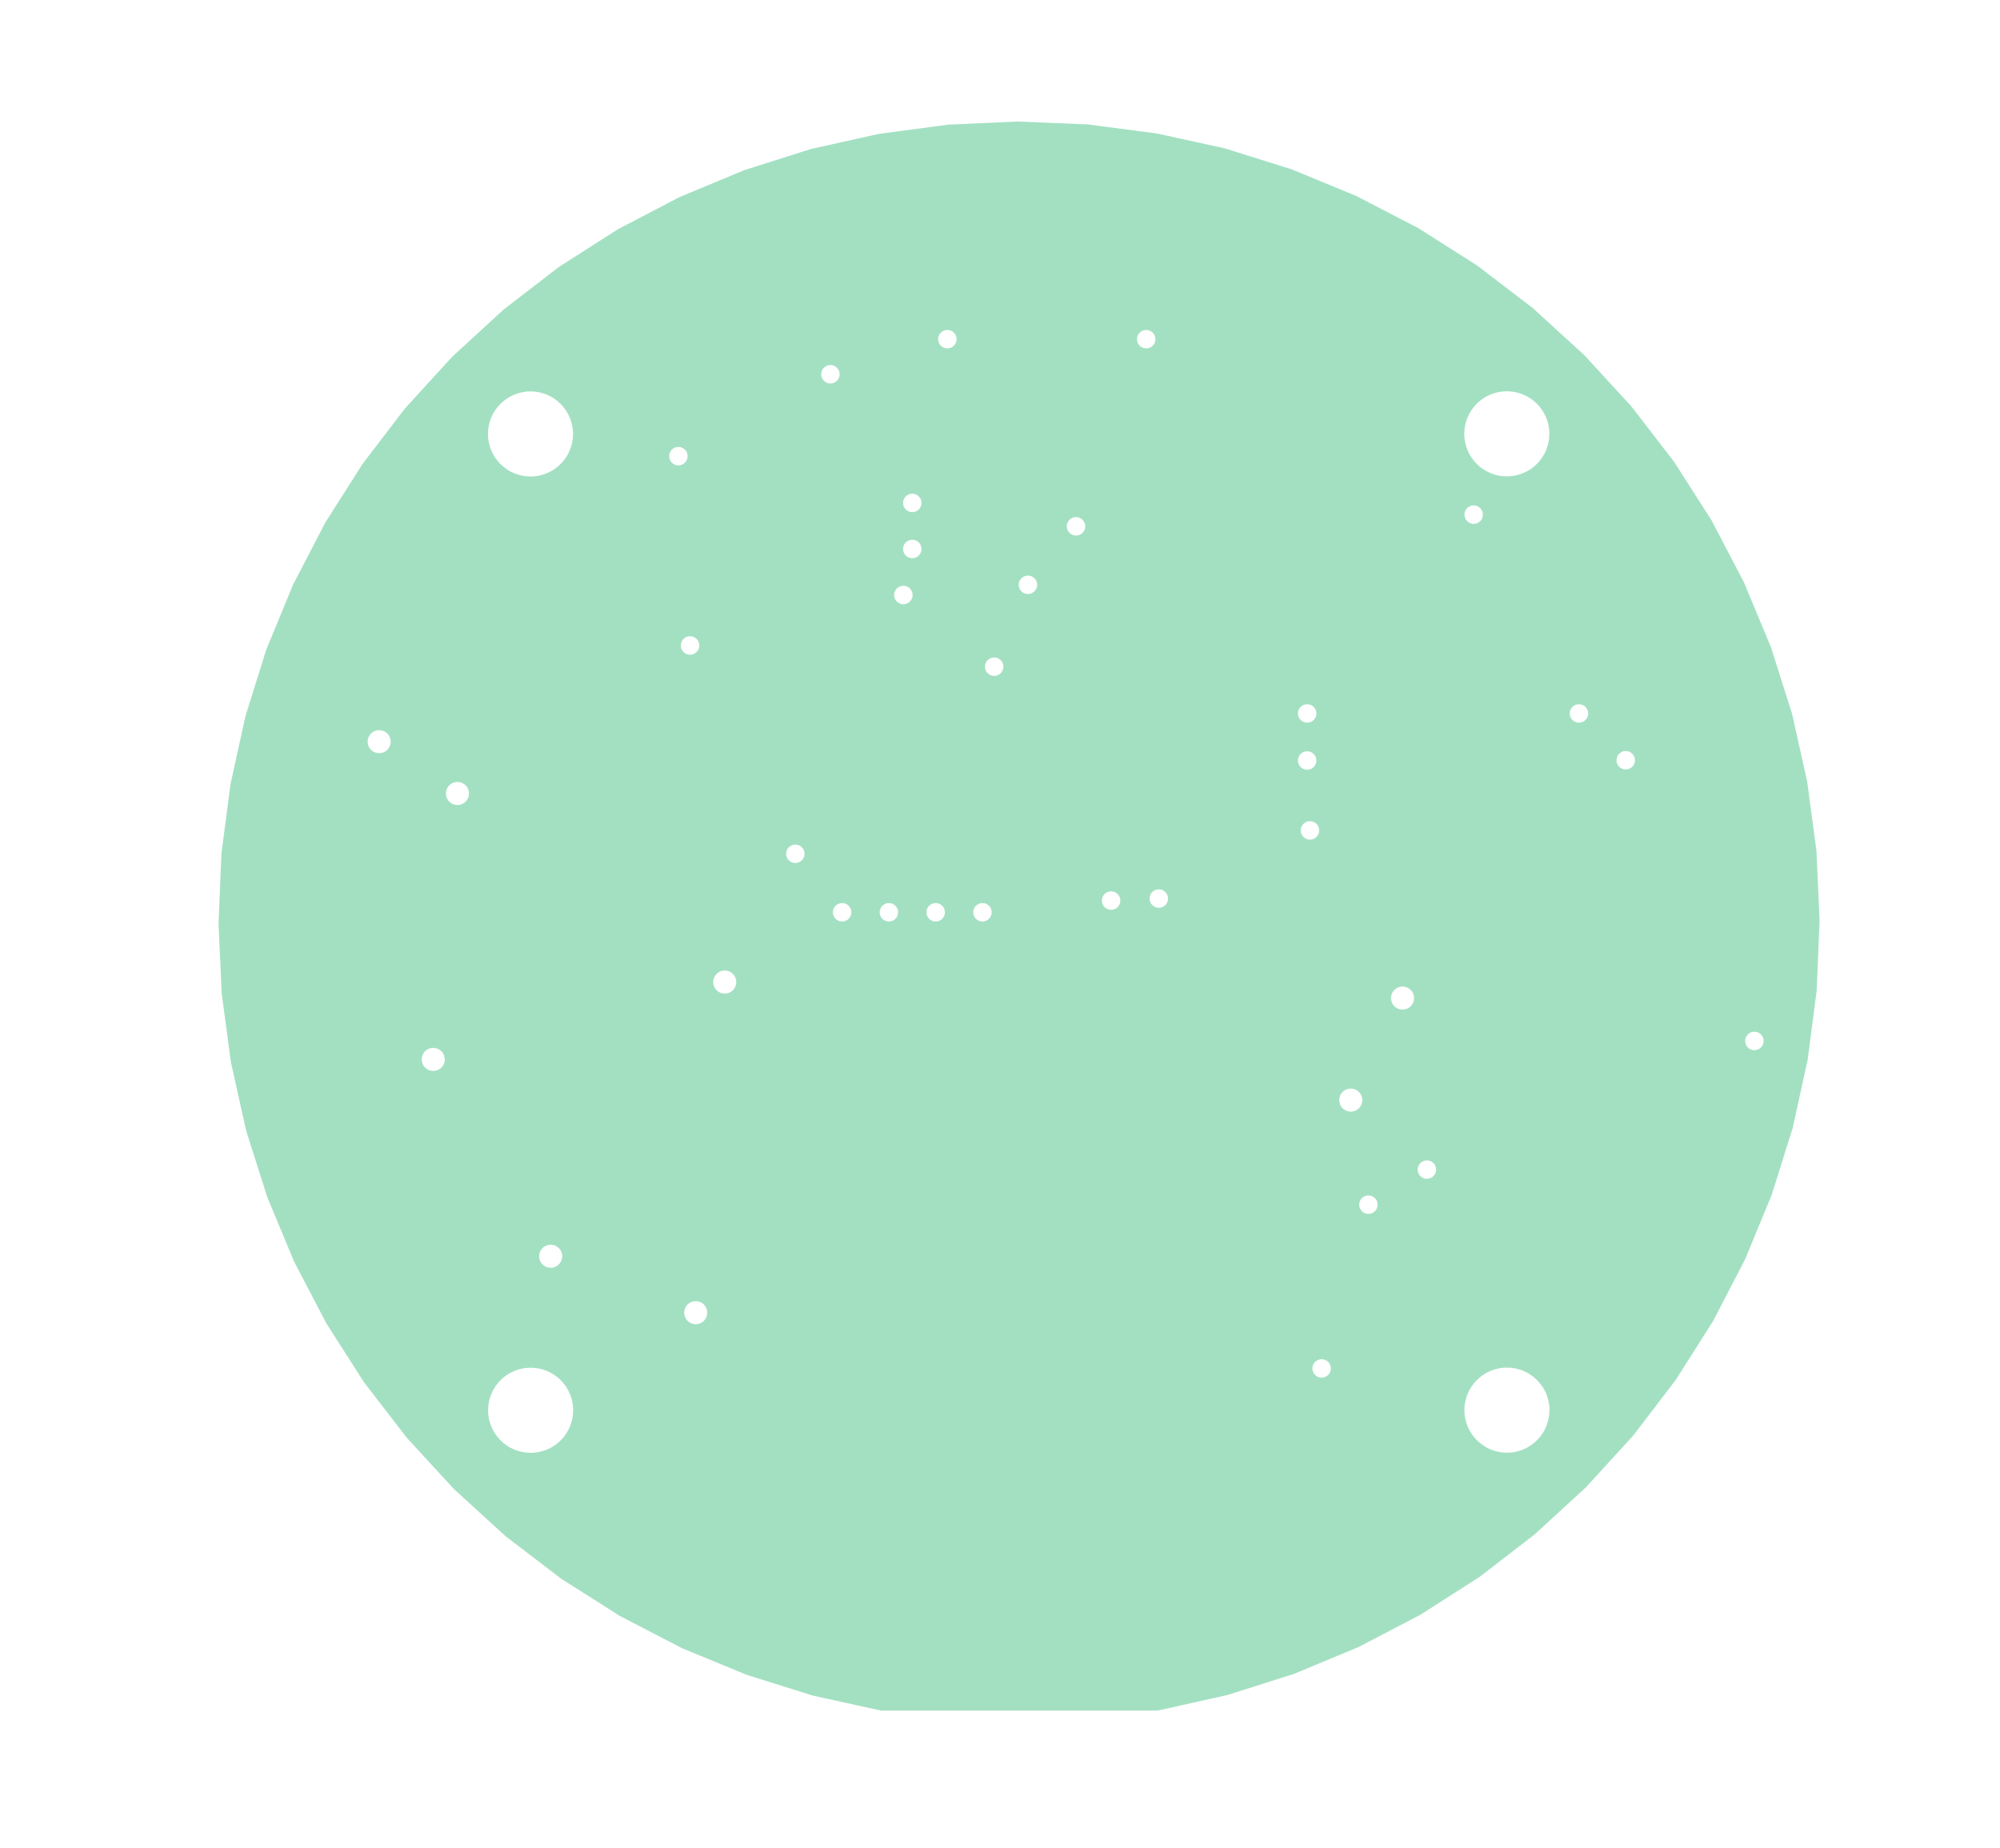 <svg xmlns="http://www.w3.org/2000/svg" viewBox="0 0 43.434 40.132" width="43.434mm" height="40.132mm">
                    <g stroke-linecap="round">
                        <path fill-rule="evenodd" fill="#66cc99" stroke="#555555" stroke-width="0.0" opacity="0.6" d="M 23.617,2.702 L 22.102,2.639 L 20.587,2.707 L 19.083,2.908 L 17.603,3.238 L 16.158,3.697 L 14.757,4.28 L 13.413,4.982 L 12.135,5.799 L 10.934,6.725 L 9.817,7.751 L 8.794,8.871 L 7.873,10.076 L 7.06,11.356 L 6.362,12.703 L 5.784,14.105 L 5.33,15.552 L 5.005,17.034 L 4.809,18.538 L 4.746,20.053 L 4.814,21.568 L 5.015,23.072 L 5.345,24.552 L 5.804,25.997 L 6.387,27.398 L 7.089,28.742 L 7.906,30.02 L 8.832,31.221 L 9.858,32.338 L 10.978,33.361 L 12.183,34.282 L 13.463,35.095 L 14.81,35.793 L 16.212,36.371 L 17.659,36.825 L 19.134,37.149 L 25.123,37.149 L 25.128,37.149 L 25.176,37.141 L 26.659,36.81 L 28.104,36.351 L 29.505,35.768 L 30.849,35.066 L 32.127,34.249 L 33.328,33.323 L 34.445,32.297 L 35.468,31.177 L 36.389,29.972 L 37.202,28.692 L 37.9,27.345 L 38.478,25.943 L 38.932,24.496 L 39.257,23.014 L 39.453,21.51 L 39.516,19.995 L 39.448,18.48 L 39.247,16.976 L 38.917,15.496 L 38.458,14.051 L 37.875,12.65 L 37.173,11.306 L 36.356,10.028 L 35.43,8.827 L 34.404,7.71 L 33.284,6.687 L 32.079,5.766 L 30.799,4.953 L 29.452,4.255 L 28.05,3.677 L 26.603,3.223 L 25.121,2.898 L 23.617,2.702 z M 11.085,8.609 L 11.167,8.57 L 11.253,8.54 L 11.341,8.518 L 11.43,8.504 L 11.521,8.5 L 11.611,8.504 L 11.701,8.518 L 11.789,8.54 L 11.874,8.57 L 11.956,8.609 L 12.034,8.656 L 12.107,8.71 L 12.174,8.771 L 12.235,8.838 L 12.289,8.911 L 12.336,8.988 L 12.374,9.07 L 12.405,9.156 L 12.427,9.244 L 12.44,9.333 L 12.445,9.424 L 12.44,9.515 L 12.427,9.604 L 12.405,9.692 L 12.374,9.778 L 12.336,9.86 L 12.289,9.937 L 12.235,10.01 L 12.174,10.077 L 12.107,10.138 L 12.034,10.192 L 11.956,10.239 L 11.874,10.278 L 11.789,10.308 L 11.701,10.33 L 11.611,10.344 L 11.521,10.348 L 11.43,10.344 L 11.341,10.33 L 11.253,10.308 L 11.167,10.278 L 11.085,10.239 L 11.007,10.192 L 10.935,10.138 L 10.867,10.077 L 10.807,10.01 L 10.752,9.937 L 10.706,9.86 L 10.667,9.778 L 10.637,9.692 L 10.615,9.604 L 10.601,9.515 L 10.597,9.424 L 10.601,9.333 L 10.615,9.244 L 10.637,9.156 L 10.667,9.07 L 10.706,8.988 L 10.752,8.911 L 10.807,8.838 L 10.867,8.771 L 10.935,8.71 L 11.007,8.656 L 11.085,8.609 z M 32.137,8.707 L 32.21,8.653 L 32.288,8.606 L 32.37,8.568 L 32.455,8.537 L 32.543,8.515 L 32.633,8.502 L 32.723,8.497 L 32.814,8.502 L 32.904,8.515 L 32.992,8.537 L 33.077,8.568 L 33.159,8.606 L 33.237,8.653 L 33.31,8.707 L 33.377,8.768 L 33.438,8.835 L 33.492,8.908 L 33.538,8.986 L 33.577,9.068 L 33.608,9.153 L 33.63,9.241 L 33.643,9.331 L 33.647,9.421 L 33.643,9.512 L 33.63,9.602 L 33.608,9.69 L 33.577,9.775 L 33.538,9.857 L 33.492,9.935 L 33.438,10.008 L 33.377,10.075 L 33.31,10.136 L 33.237,10.19 L 33.159,10.236 L 33.077,10.275 L 32.992,10.306 L 32.904,10.328 L 32.814,10.341 L 32.723,10.345 L 32.633,10.341 L 32.543,10.328 L 32.455,10.306 L 32.37,10.275 L 32.288,10.236 L 32.21,10.19 L 32.137,10.136 L 32.07,10.075 L 32.009,10.008 L 31.955,9.935 L 31.908,9.857 L 31.87,9.775 L 31.839,9.69 L 31.817,9.602 L 31.804,9.512 L 31.799,9.421 L 31.804,9.331 L 31.817,9.241 L 31.839,9.153 L 31.87,9.068 L 31.908,8.986 L 31.955,8.908 L 32.009,8.835 L 32.07,8.768 L 32.137,8.707 z M 10.937,29.912 L 11.01,29.858 L 11.088,29.812 L 11.17,29.773 L 11.255,29.742 L 11.343,29.72 L 11.433,29.707 L 11.523,29.703 L 11.614,29.707 L 11.704,29.72 L 11.792,29.742 L 11.877,29.773 L 11.959,29.812 L 12.037,29.858 L 12.11,29.912 L 12.177,29.973 L 12.238,30.04 L 12.292,30.113 L 12.338,30.191 L 12.377,30.273 L 12.408,30.358 L 12.43,30.446 L 12.443,30.536 L 12.447,30.627 L 12.443,30.717 L 12.43,30.807 L 12.408,30.895 L 12.377,30.98 L 12.338,31.062 L 12.292,31.14 L 12.238,31.213 L 12.177,31.28 L 12.11,31.341 L 12.037,31.395 L 11.959,31.442 L 11.877,31.48 L 11.792,31.511 L 11.704,31.533 L 11.614,31.546 L 11.523,31.551 L 11.433,31.546 L 11.343,31.533 L 11.255,31.511 L 11.17,31.48 L 11.088,31.442 L 11.01,31.395 L 10.937,31.341 L 10.87,31.28 L 10.809,31.213 L 10.755,31.14 L 10.708,31.062 L 10.67,30.98 L 10.639,30.895 L 10.617,30.807 L 10.604,30.717 L 10.599,30.627 L 10.604,30.536 L 10.617,30.446 L 10.639,30.358 L 10.67,30.273 L 10.708,30.191 L 10.755,30.113 L 10.809,30.04 L 10.87,29.973 L 10.937,29.912 z M 32.012,30.038 L 32.073,29.971 L 32.14,29.91 L 32.213,29.856 L 32.29,29.809 L 32.372,29.77 L 32.458,29.74 L 32.546,29.718 L 32.635,29.704 L 32.726,29.7 L 32.817,29.704 L 32.906,29.718 L 32.994,29.74 L 33.08,29.77 L 33.162,29.809 L 33.239,29.856 L 33.312,29.91 L 33.379,29.971 L 33.44,30.038 L 33.494,30.111 L 33.541,30.188 L 33.58,30.27 L 33.61,30.356 L 33.632,30.444 L 33.646,30.533 L 33.65,30.624 L 33.646,30.715 L 33.632,30.804 L 33.61,30.892 L 33.58,30.978 L 33.541,31.06 L 33.494,31.137 L 33.44,31.21 L 33.379,31.277 L 33.312,31.338 L 33.239,31.392 L 33.162,31.439 L 33.08,31.478 L 32.994,31.508 L 32.906,31.53 L 32.817,31.544 L 32.726,31.548 L 32.635,31.544 L 32.546,31.53 L 32.458,31.508 L 32.372,31.478 L 32.29,31.439 L 32.213,31.392 L 32.14,31.338 L 32.073,31.277 L 32.012,31.21 L 31.958,31.137 L 31.911,31.06 L 31.872,30.978 L 31.842,30.892 L 31.82,30.804 L 31.806,30.715 L 31.802,30.624 L 31.806,30.533 L 31.82,30.444 L 31.842,30.356 L 31.872,30.27 L 31.911,30.188 L 31.958,30.111 L 32.012,30.038 z M 17.834,8.128 L 17.835,8.111 L 17.837,8.093 L 17.841,8.076 L 17.846,8.06 L 17.853,8.043 L 17.861,8.028 L 17.87,8.013 L 17.881,7.999 L 17.893,7.987 L 17.905,7.975 L 17.919,7.964 L 17.934,7.955 L 17.949,7.947 L 17.966,7.94 L 17.982,7.935 L 17.999,7.931 L 18.017,7.929 L 18.034,7.928 L 18.051,7.929 L 18.069,7.931 L 18.086,7.935 L 18.102,7.94 L 18.119,7.947 L 18.134,7.955 L 18.149,7.964 L 18.163,7.975 L 18.175,7.987 L 18.187,7.999 L 18.198,8.013 L 18.207,8.028 L 18.215,8.043 L 18.222,8.06 L 18.227,8.076 L 18.231,8.093 L 18.233,8.111 L 18.234,8.128 L 18.233,8.145 L 18.231,8.163 L 18.227,8.18 L 18.222,8.196 L 18.215,8.213 L 18.207,8.228 L 18.198,8.243 L 18.187,8.257 L 18.175,8.269 L 18.163,8.281 L 18.149,8.292 L 18.134,8.301 L 18.119,8.309 L 18.102,8.316 L 18.086,8.321 L 18.069,8.325 L 18.051,8.327 L 18.034,8.328 L 18.017,8.327 L 17.999,8.325 L 17.982,8.321 L 17.966,8.316 L 17.949,8.309 L 17.934,8.301 L 17.919,8.292 L 17.905,8.281 L 17.893,8.269 L 17.881,8.257 L 17.87,8.243 L 17.861,8.228 L 17.853,8.213 L 17.846,8.196 L 17.841,8.18 L 17.837,8.163 L 17.835,8.145 L 17.834,8.128 z M 30.789,25.417 L 30.788,25.4 L 30.789,25.383 L 30.791,25.365 L 30.795,25.348 L 30.8,25.332 L 30.807,25.315 L 30.815,25.3 L 30.824,25.285 L 30.835,25.271 L 30.847,25.259 L 30.859,25.247 L 30.873,25.236 L 30.888,25.227 L 30.903,25.219 L 30.92,25.212 L 30.936,25.207 L 30.953,25.203 L 30.971,25.201 L 30.988,25.2 L 31.005,25.201 L 31.023,25.203 L 31.04,25.207 L 31.056,25.212 L 31.073,25.219 L 31.088,25.227 L 31.103,25.236 L 31.117,25.247 L 31.129,25.259 L 31.141,25.271 L 31.152,25.285 L 31.161,25.3 L 31.169,25.315 L 31.176,25.332 L 31.181,25.348 L 31.185,25.365 L 31.187,25.383 L 31.188,25.4 L 31.187,25.417 L 31.185,25.435 L 31.181,25.452 L 31.176,25.468 L 31.169,25.485 L 31.161,25.5 L 31.152,25.515 L 31.141,25.529 L 31.129,25.541 L 31.117,25.553 L 31.103,25.564 L 31.088,25.573 L 31.073,25.581 L 31.056,25.588 L 31.04,25.593 L 31.023,25.597 L 31.005,25.599 L 30.988,25.6 L 30.971,25.599 L 30.953,25.597 L 30.936,25.593 L 30.92,25.588 L 30.903,25.581 L 30.888,25.573 L 30.873,25.564 L 30.859,25.553 L 30.847,25.541 L 30.835,25.529 L 30.824,25.515 L 30.815,25.5 L 30.807,25.485 L 30.8,25.468 L 30.795,25.452 L 30.791,25.435 L 30.789,25.417 z M 15.493,21.37 L 15.49,21.349 L 15.489,21.327 L 15.49,21.305 L 15.493,21.284 L 15.498,21.262 L 15.504,21.241 L 15.512,21.221 L 15.522,21.202 L 15.534,21.184 L 15.547,21.166 L 15.562,21.15 L 15.578,21.135 L 15.596,21.122 L 15.614,21.11 L 15.633,21.1 L 15.653,21.092 L 15.674,21.086 L 15.696,21.081 L 15.717,21.078 L 15.739,21.077 L 15.761,21.078 L 15.782,21.081 L 15.804,21.086 L 15.825,21.092 L 15.845,21.1 L 15.864,21.11 L 15.882,21.122 L 15.9,21.135 L 15.916,21.15 L 15.931,21.166 L 15.944,21.184 L 15.956,21.202 L 15.966,21.221 L 15.974,21.241 L 15.98,21.262 L 15.985,21.284 L 15.988,21.305 L 15.989,21.327 L 15.988,21.349 L 15.985,21.37 L 15.98,21.392 L 15.974,21.413 L 15.966,21.433 L 15.956,21.452 L 15.944,21.47 L 15.931,21.488 L 15.916,21.504 L 15.9,21.519 L 15.882,21.532 L 15.864,21.544 L 15.845,21.554 L 15.825,21.562 L 15.804,21.568 L 15.782,21.573 L 15.761,21.576 L 15.739,21.577 L 15.717,21.576 L 15.696,21.573 L 15.674,21.568 L 15.653,21.562 L 15.633,21.554 L 15.614,21.544 L 15.596,21.532 L 15.578,21.519 L 15.562,21.504 L 15.547,21.488 L 15.534,21.47 L 15.522,21.452 L 15.512,21.433 L 15.504,21.413 L 15.498,21.392 L 15.493,21.37 z M 17.079,18.594 L 17.075,18.577 L 17.073,18.559 L 17.072,18.542 L 17.073,18.525 L 17.075,18.507 L 17.079,18.49 L 17.084,18.474 L 17.091,18.457 L 17.099,18.442 L 17.108,18.427 L 17.119,18.413 L 17.131,18.401 L 17.143,18.389 L 17.157,18.378 L 17.172,18.369 L 17.187,18.361 L 17.204,18.354 L 17.22,18.349 L 17.237,18.345 L 17.255,18.343 L 17.272,18.342 L 17.289,18.343 L 17.307,18.345 L 17.324,18.349 L 17.34,18.354 L 17.357,18.361 L 17.372,18.369 L 17.387,18.378 L 17.401,18.389 L 17.413,18.401 L 17.425,18.413 L 17.436,18.427 L 17.445,18.442 L 17.453,18.457 L 17.46,18.474 L 17.465,18.49 L 17.469,18.507 L 17.471,18.525 L 17.472,18.542 L 17.471,18.559 L 17.469,18.577 L 17.465,18.594 L 17.46,18.61 L 17.453,18.627 L 17.445,18.642 L 17.436,18.657 L 17.425,18.671 L 17.413,18.683 L 17.401,18.695 L 17.387,18.706 L 17.372,18.715 L 17.357,18.723 L 17.34,18.73 L 17.324,18.735 L 17.307,18.739 L 17.289,18.741 L 17.272,18.742 L 17.255,18.741 L 17.237,18.739 L 17.22,18.735 L 17.204,18.73 L 17.187,18.723 L 17.172,18.715 L 17.157,18.706 L 17.143,18.695 L 17.131,18.683 L 17.119,18.671 L 17.108,18.657 L 17.099,18.642 L 17.091,18.627 L 17.084,18.61 L 17.079,18.594 z M 29.53,26.23 L 29.525,26.214 L 29.521,26.197 L 29.519,26.179 L 29.518,26.162 L 29.519,26.145 L 29.521,26.127 L 29.525,26.11 L 29.53,26.094 L 29.537,26.077 L 29.545,26.062 L 29.554,26.047 L 29.565,26.033 L 29.577,26.021 L 29.589,26.009 L 29.603,25.998 L 29.618,25.989 L 29.633,25.981 L 29.65,25.974 L 29.666,25.969 L 29.683,25.965 L 29.701,25.963 L 29.718,25.962 L 29.735,25.963 L 29.753,25.965 L 29.77,25.969 L 29.786,25.974 L 29.803,25.981 L 29.818,25.989 L 29.833,25.998 L 29.847,26.009 L 29.859,26.021 L 29.871,26.033 L 29.882,26.047 L 29.891,26.062 L 29.899,26.077 L 29.906,26.094 L 29.911,26.11 L 29.915,26.127 L 29.917,26.145 L 29.918,26.162 L 29.917,26.179 L 29.915,26.197 L 29.911,26.214 L 29.906,26.23 L 29.899,26.247 L 29.891,26.262 L 29.882,26.277 L 29.871,26.291 L 29.859,26.303 L 29.847,26.315 L 29.833,26.326 L 29.818,26.335 L 29.803,26.343 L 29.786,26.35 L 29.77,26.355 L 29.753,26.359 L 29.735,26.361 L 29.718,26.362 L 29.701,26.361 L 29.683,26.359 L 29.666,26.355 L 29.65,26.35 L 29.633,26.343 L 29.618,26.335 L 29.603,26.326 L 29.589,26.315 L 29.577,26.303 L 29.565,26.291 L 29.554,26.277 L 29.545,26.262 L 29.537,26.247 L 29.53,26.23 z M 37.919,22.691 L 37.912,22.674 L 37.907,22.658 L 37.903,22.641 L 37.901,22.623 L 37.9,22.606 L 37.901,22.589 L 37.903,22.571 L 37.907,22.554 L 37.912,22.538 L 37.919,22.521 L 37.927,22.506 L 37.936,22.491 L 37.947,22.477 L 37.959,22.465 L 37.971,22.453 L 37.985,22.442 L 38.0,22.433 L 38.015,22.425 L 38.032,22.418 L 38.048,22.413 L 38.065,22.409 L 38.083,22.407 L 38.1,22.406 L 38.117,22.407 L 38.135,22.409 L 38.152,22.413 L 38.168,22.418 L 38.185,22.425 L 38.2,22.433 L 38.215,22.442 L 38.229,22.453 L 38.241,22.465 L 38.253,22.477 L 38.264,22.491 L 38.273,22.506 L 38.281,22.521 L 38.288,22.538 L 38.293,22.554 L 38.297,22.571 L 38.299,22.589 L 38.3,22.606 L 38.299,22.623 L 38.297,22.641 L 38.293,22.658 L 38.288,22.674 L 38.281,22.691 L 38.273,22.706 L 38.264,22.721 L 38.253,22.735 L 38.241,22.747 L 38.229,22.759 L 38.215,22.77 L 38.2,22.779 L 38.185,22.787 L 38.168,22.794 L 38.152,22.799 L 38.135,22.803 L 38.117,22.805 L 38.1,22.806 L 38.083,22.805 L 38.065,22.803 L 38.048,22.799 L 38.032,22.794 L 38.015,22.787 L 38,22.779 L 37.985,22.77 L 37.971,22.759 L 37.959,22.747 L 37.947,22.735 L 37.936,22.721 L 37.927,22.706 L 37.919,22.691 z M 28.275,18.134 L 28.267,18.119 L 28.26,18.102 L 28.255,18.086 L 28.251,18.069 L 28.249,18.051 L 28.248,18.034 L 28.249,18.017 L 28.251,17.999 L 28.255,17.982 L 28.26,17.966 L 28.267,17.949 L 28.275,17.934 L 28.284,17.919 L 28.295,17.905 L 28.307,17.893 L 28.319,17.881 L 28.333,17.87 L 28.348,17.861 L 28.363,17.853 L 28.38,17.846 L 28.396,17.841 L 28.413,17.837 L 28.431,17.835 L 28.448,17.834 L 28.465,17.835 L 28.483,17.837 L 28.5,17.841 L 28.516,17.846 L 28.533,17.853 L 28.548,17.861 L 28.563,17.87 L 28.577,17.881 L 28.589,17.893 L 28.601,17.905 L 28.612,17.919 L 28.621,17.934 L 28.629,17.949 L 28.636,17.966 L 28.641,17.982 L 28.645,17.999 L 28.647,18.017 L 28.648,18.034 L 28.647,18.051 L 28.645,18.069 L 28.641,18.086 L 28.636,18.102 L 28.629,18.119 L 28.621,18.134 L 28.612,18.149 L 28.601,18.163 L 28.589,18.175 L 28.577,18.187 L 28.563,18.198 L 28.548,18.207 L 28.533,18.215 L 28.516,18.222 L 28.5,18.227 L 28.483,18.231 L 28.465,18.233 L 28.448,18.234 L 28.431,18.233 L 28.413,18.231 L 28.396,18.227 L 28.38,18.222 L 28.363,18.215 L 28.348,18.207 L 28.333,18.198 L 28.319,18.187 L 28.307,18.175 L 28.295,18.163 L 28.284,18.149 L 28.275,18.134 z M 22.16,12.815 L 22.15,12.8 L 22.142,12.785 L 22.136,12.768 L 22.13,12.752 L 22.127,12.735 L 22.124,12.717 L 22.124,12.7 L 22.124,12.683 L 22.127,12.665 L 22.13,12.648 L 22.136,12.632 L 22.142,12.615 L 22.15,12.6 L 22.16,12.585 L 22.17,12.571 L 22.182,12.559 L 22.195,12.547 L 22.209,12.536 L 22.224,12.527 L 22.239,12.519 L 22.255,12.512 L 22.272,12.507 L 22.289,12.503 L 22.306,12.501 L 22.324,12.5 L 22.341,12.501 L 22.358,12.503 L 22.375,12.507 L 22.392,12.512 L 22.408,12.519 L 22.424,12.527 L 22.438,12.536 L 22.452,12.547 L 22.465,12.559 L 22.477,12.571 L 22.487,12.585 L 22.497,12.6 L 22.505,12.615 L 22.512,12.632 L 22.517,12.648 L 22.521,12.665 L 22.523,12.683 L 22.524,12.7 L 22.523,12.717 L 22.521,12.735 L 22.517,12.752 L 22.512,12.768 L 22.505,12.785 L 22.497,12.8 L 22.487,12.815 L 22.477,12.829 L 22.465,12.841 L 22.452,12.853 L 22.438,12.864 L 22.424,12.873 L 22.408,12.881 L 22.392,12.888 L 22.375,12.893 L 22.358,12.897 L 22.341,12.899 L 22.324,12.9 L 22.306,12.899 L 22.289,12.897 L 22.272,12.893 L 22.255,12.888 L 22.239,12.881 L 22.224,12.873 L 22.209,12.864 L 22.195,12.853 L 22.182,12.841 L 22.17,12.829 L 22.16,12.815 z M 9.217,23.168 L 9.204,23.15 L 9.192,23.132 L 9.182,23.113 L 9.174,23.093 L 9.168,23.072 L 9.163,23.05 L 9.16,23.029 L 9.159,23.007 L 9.16,22.985 L 9.163,22.964 L 9.168,22.942 L 9.174,22.921 L 9.182,22.901 L 9.192,22.882 L 9.204,22.864 L 9.217,22.846 L 9.232,22.83 L 9.248,22.815 L 9.266,22.802 L 9.284,22.79 L 9.303,22.78 L 9.323,22.772 L 9.344,22.766 L 9.366,22.761 L 9.387,22.758 L 9.409,22.757 L 9.431,22.758 L 9.452,22.761 L 9.474,22.766 L 9.495,22.772 L 9.515,22.78 L 9.534,22.79 L 9.552,22.802 L 9.57,22.815 L 9.586,22.83 L 9.601,22.846 L 9.614,22.864 L 9.626,22.882 L 9.636,22.901 L 9.644,22.921 L 9.65,22.942 L 9.655,22.964 L 9.658,22.985 L 9.659,23.007 L 9.658,23.029 L 9.655,23.05 L 9.65,23.072 L 9.644,23.093 L 9.636,23.113 L 9.626,23.132 L 9.614,23.15 L 9.601,23.168 L 9.586,23.184 L 9.57,23.199 L 9.552,23.212 L 9.534,23.224 L 9.515,23.234 L 9.495,23.242 L 9.474,23.248 L 9.452,23.253 L 9.431,23.256 L 9.409,23.257 L 9.387,23.256 L 9.366,23.253 L 9.344,23.248 L 9.323,23.242 L 9.303,23.234 L 9.284,23.224 L 9.266,23.212 L 9.248,23.199 L 9.232,23.184 L 9.217,23.168 z M 28.561,29.859 L 28.549,29.847 L 28.538,29.833 L 28.529,29.818 L 28.521,29.803 L 28.514,29.786 L 28.509,29.77 L 28.505,29.753 L 28.503,29.735 L 28.502,29.718 L 28.503,29.701 L 28.505,29.683 L 28.509,29.666 L 28.514,29.65 L 28.521,29.633 L 28.529,29.618 L 28.538,29.603 L 28.549,29.589 L 28.561,29.577 L 28.573,29.565 L 28.587,29.554 L 28.602,29.545 L 28.617,29.537 L 28.634,29.53 L 28.65,29.525 L 28.667,29.521 L 28.685,29.519 L 28.702,29.518 L 28.719,29.519 L 28.737,29.521 L 28.754,29.525 L 28.77,29.53 L 28.787,29.537 L 28.802,29.545 L 28.817,29.554 L 28.831,29.565 L 28.843,29.577 L 28.855,29.589 L 28.866,29.603 L 28.875,29.618 L 28.883,29.633 L 28.89,29.65 L 28.895,29.666 L 28.899,29.683 L 28.901,29.701 L 28.902,29.718 L 28.901,29.735 L 28.899,29.753 L 28.895,29.77 L 28.89,29.786 L 28.883,29.803 L 28.875,29.818 L 28.866,29.833 L 28.855,29.847 L 28.843,29.859 L 28.831,29.871 L 28.817,29.882 L 28.802,29.891 L 28.787,29.899 L 28.77,29.906 L 28.754,29.911 L 28.737,29.915 L 28.719,29.917 L 28.702,29.918 L 28.685,29.917 L 28.667,29.915 L 28.65,29.911 L 28.634,29.906 L 28.617,29.899 L 28.602,29.891 L 28.587,29.882 L 28.573,29.871 L 28.561,29.859 z M 24.001,19.711 L 23.989,19.699 L 23.977,19.687 L 23.966,19.673 L 23.957,19.658 L 23.949,19.643 L 23.942,19.626 L 23.937,19.61 L 23.933,19.593 L 23.931,19.575 L 23.93,19.558 L 23.931,19.541 L 23.933,19.523 L 23.937,19.506 L 23.942,19.49 L 23.949,19.473 L 23.957,19.458 L 23.966,19.443 L 23.977,19.429 L 23.989,19.417 L 24.001,19.405 L 24.015,19.394 L 24.03,19.385 L 24.045,19.377 L 24.062,19.37 L 24.078,19.365 L 24.095,19.361 L 24.113,19.359 L 24.13,19.358 L 24.147,19.359 L 24.165,19.361 L 24.182,19.365 L 24.198,19.37 L 24.215,19.377 L 24.23,19.385 L 24.245,19.394 L 24.259,19.405 L 24.271,19.417 L 24.283,19.429 L 24.294,19.443 L 24.303,19.458 L 24.311,19.473 L 24.318,19.49 L 24.323,19.506 L 24.327,19.523 L 24.329,19.541 L 24.33,19.558 L 24.329,19.575 L 24.327,19.593 L 24.323,19.61 L 24.318,19.626 L 24.311,19.643 L 24.303,19.658 L 24.294,19.673 L 24.283,19.687 L 24.271,19.699 L 24.259,19.711 L 24.245,19.722 L 24.23,19.731 L 24.215,19.739 L 24.198,19.746 L 24.182,19.751 L 24.165,19.755 L 24.147,19.757 L 24.13,19.758 L 24.113,19.757 L 24.095,19.755 L 24.078,19.751 L 24.062,19.746 L 24.045,19.739 L 24.03,19.731 L 24.015,19.722 L 24.001,19.711 z M 24.777,7.53 L 24.763,7.519 L 24.751,7.507 L 24.739,7.495 L 24.728,7.481 L 24.719,7.466 L 24.711,7.451 L 24.704,7.434 L 24.699,7.418 L 24.695,7.401 L 24.693,7.383 L 24.692,7.366 L 24.693,7.349 L 24.695,7.331 L 24.699,7.314 L 24.704,7.298 L 24.711,7.281 L 24.719,7.266 L 24.728,7.251 L 24.739,7.237 L 24.751,7.225 L 24.763,7.213 L 24.777,7.202 L 24.792,7.193 L 24.807,7.185 L 24.824,7.178 L 24.84,7.173 L 24.857,7.169 L 24.875,7.167 L 24.892,7.166 L 24.909,7.167 L 24.927,7.169 L 24.944,7.173 L 24.96,7.178 L 24.977,7.185 L 24.992,7.193 L 25.007,7.202 L 25.021,7.213 L 25.033,7.225 L 25.045,7.237 L 25.056,7.251 L 25.065,7.266 L 25.073,7.281 L 25.08,7.298 L 25.085,7.314 L 25.089,7.331 L 25.091,7.349 L 25.092,7.366 L 25.091,7.383 L 25.089,7.401 L 25.085,7.418 L 25.08,7.434 L 25.073,7.451 L 25.065,7.466 L 25.056,7.481 L 25.045,7.495 L 25.033,7.507 L 25.021,7.519 L 25.007,7.53 L 24.992,7.539 L 24.977,7.547 L 24.96,7.554 L 24.944,7.559 L 24.927,7.563 L 24.909,7.565 L 24.892,7.566 L 24.875,7.565 L 24.857,7.563 L 24.84,7.559 L 24.824,7.554 L 24.807,7.547 L 24.792,7.539 L 24.777,7.53 z M 25.066,19.687 L 25.052,19.678 L 25.038,19.667 L 25.025,19.655 L 25.013,19.643 L 25.002,19.629 L 24.993,19.614 L 24.985,19.598 L 24.978,19.582 L 24.973,19.566 L 24.969,19.549 L 24.967,19.531 L 24.966,19.514 L 24.967,19.497 L 24.969,19.479 L 24.973,19.462 L 24.978,19.446 L 24.985,19.429 L 24.993,19.414 L 25.002,19.399 L 25.013,19.385 L 25.025,19.373 L 25.038,19.361 L 25.052,19.35 L 25.066,19.341 L 25.082,19.333 L 25.098,19.326 L 25.114,19.321 L 25.132,19.317 L 25.149,19.315 L 25.166,19.314 L 25.184,19.315 L 25.201,19.317 L 25.218,19.321 L 25.235,19.326 L 25.251,19.333 L 25.266,19.341 L 25.281,19.35 L 25.295,19.361 L 25.308,19.373 L 25.319,19.385 L 25.33,19.399 L 25.339,19.414 L 25.348,19.429 L 25.354,19.446 L 25.359,19.462 L 25.363,19.479 L 25.365,19.497 L 25.366,19.514 L 25.365,19.531 L 25.363,19.549 L 25.359,19.566 L 25.354,19.582 L 25.348,19.598 L 25.339,19.614 L 25.33,19.629 L 25.319,19.643 L 25.308,19.655 L 25.295,19.667 L 25.281,19.678 L 25.266,19.687 L 25.251,19.695 L 25.235,19.702 L 25.218,19.707 L 25.201,19.711 L 25.184,19.713 L 25.166,19.714 L 25.149,19.713 L 25.132,19.711 L 25.114,19.707 L 25.098,19.702 L 25.082,19.695 L 25.066,19.687 z M 31.919,11.357 L 31.904,11.349 L 31.889,11.34 L 31.875,11.329 L 31.863,11.317 L 31.851,11.305 L 31.84,11.291 L 31.831,11.276 L 31.823,11.261 L 31.816,11.244 L 31.811,11.228 L 31.807,11.211 L 31.805,11.193 L 31.804,11.176 L 31.805,11.159 L 31.807,11.141 L 31.811,11.124 L 31.816,11.108 L 31.823,11.091 L 31.831,11.076 L 31.84,11.061 L 31.851,11.047 L 31.863,11.035 L 31.875,11.023 L 31.889,11.012 L 31.904,11.003 L 31.919,10.995 L 31.936,10.988 L 31.952,10.983 L 31.969,10.979 L 31.987,10.977 L 32.004,10.976 L 32.021,10.977 L 32.039,10.979 L 32.056,10.983 L 32.072,10.988 L 32.089,10.995 L 32.104,11.003 L 32.119,11.012 L 32.133,11.023 L 32.145,11.035 L 32.157,11.047 L 32.168,11.061 L 32.177,11.076 L 32.185,11.091 L 32.192,11.108 L 32.197,11.124 L 32.201,11.141 L 32.203,11.159 L 32.204,11.176 L 32.203,11.193 L 32.201,11.211 L 32.197,11.228 L 32.192,11.244 L 32.185,11.261 L 32.177,11.276 L 32.168,11.291 L 32.157,11.305 L 32.145,11.317 L 32.133,11.329 L 32.119,11.34 L 32.104,11.349 L 32.089,11.357 L 32.072,11.364 L 32.056,11.369 L 32.039,11.373 L 32.021,11.375 L 32.004,11.376 L 31.987,11.375 L 31.969,11.373 L 31.952,11.369 L 31.936,11.364 L 31.919,11.357 z M 28.319,16.704 L 28.303,16.697 L 28.288,16.689 L 28.273,16.68 L 28.259,16.669 L 28.246,16.657 L 28.234,16.645 L 28.224,16.631 L 28.214,16.616 L 28.206,16.601 L 28.2,16.584 L 28.194,16.568 L 28.191,16.551 L 28.188,16.533 L 28.188,16.516 L 28.188,16.499 L 28.191,16.481 L 28.194,16.464 L 28.2,16.448 L 28.206,16.431 L 28.214,16.416 L 28.224,16.401 L 28.234,16.387 L 28.246,16.375 L 28.259,16.363 L 28.273,16.352 L 28.288,16.343 L 28.303,16.335 L 28.319,16.328 L 28.336,16.323 L 28.353,16.319 L 28.37,16.317 L 28.388,16.316 L 28.405,16.317 L 28.422,16.319 L 28.439,16.323 L 28.456,16.328 L 28.472,16.335 L 28.488,16.343 L 28.502,16.352 L 28.516,16.363 L 28.529,16.375 L 28.541,16.387 L 28.551,16.401 L 28.561,16.416 L 28.569,16.431 L 28.576,16.448 L 28.581,16.464 L 28.585,16.481 L 28.587,16.499 L 28.588,16.516 L 28.587,16.533 L 28.585,16.551 L 28.581,16.568 L 28.576,16.584 L 28.569,16.601 L 28.561,16.616 L 28.551,16.631 L 28.541,16.645 L 28.529,16.657 L 28.516,16.669 L 28.502,16.68 L 28.488,16.689 L 28.472,16.697 L 28.456,16.704 L 28.439,16.709 L 28.422,16.713 L 28.405,16.715 L 28.388,16.716 L 28.37,16.715 L 28.353,16.713 L 28.336,16.709 L 28.319,16.704 z M 35.254,16.703 L 35.238,16.698 L 35.221,16.691 L 35.206,16.683 L 35.191,16.674 L 35.177,16.663 L 35.165,16.651 L 35.153,16.639 L 35.142,16.625 L 35.133,16.61 L 35.125,16.595 L 35.118,16.578 L 35.113,16.562 L 35.109,16.545 L 35.107,16.527 L 35.106,16.51 L 35.107,16.493 L 35.109,16.475 L 35.113,16.458 L 35.118,16.442 L 35.125,16.425 L 35.133,16.41 L 35.142,16.395 L 35.153,16.381 L 35.165,16.369 L 35.177,16.357 L 35.191,16.346 L 35.206,16.337 L 35.221,16.329 L 35.238,16.322 L 35.254,16.317 L 35.271,16.313 L 35.289,16.311 L 35.306,16.31 L 35.323,16.311 L 35.341,16.313 L 35.358,16.317 L 35.374,16.322 L 35.391,16.329 L 35.406,16.337 L 35.421,16.346 L 35.435,16.357 L 35.447,16.369 L 35.459,16.381 L 35.47,16.395 L 35.479,16.41 L 35.487,16.425 L 35.494,16.442 L 35.499,16.458 L 35.503,16.475 L 35.505,16.493 L 35.506,16.51 L 35.505,16.527 L 35.503,16.545 L 35.499,16.562 L 35.494,16.578 L 35.487,16.595 L 35.479,16.61 L 35.47,16.625 L 35.459,16.639 L 35.447,16.651 L 35.435,16.663 L 35.421,16.674 L 35.406,16.683 L 35.391,16.691 L 35.374,16.698 L 35.358,16.703 L 35.341,16.707 L 35.323,16.709 L 35.306,16.71 L 35.289,16.709 L 35.271,16.707 L 35.254,16.703 z M 28.353,15.691 L 28.336,15.687 L 28.319,15.682 L 28.303,15.675 L 28.288,15.667 L 28.273,15.658 L 28.259,15.647 L 28.246,15.635 L 28.234,15.623 L 28.224,15.609 L 28.214,15.594 L 28.206,15.579 L 28.2,15.562 L 28.194,15.546 L 28.191,15.529 L 28.188,15.511 L 28.188,15.494 L 28.188,15.477 L 28.191,15.459 L 28.194,15.442 L 28.2,15.426 L 28.206,15.409 L 28.214,15.394 L 28.224,15.379 L 28.234,15.365 L 28.246,15.353 L 28.259,15.341 L 28.273,15.33 L 28.288,15.321 L 28.303,15.313 L 28.319,15.306 L 28.336,15.301 L 28.353,15.297 L 28.37,15.295 L 28.388,15.294 L 28.405,15.295 L 28.422,15.297 L 28.439,15.301 L 28.456,15.306 L 28.472,15.313 L 28.488,15.321 L 28.502,15.33 L 28.516,15.341 L 28.529,15.353 L 28.541,15.365 L 28.551,15.379 L 28.561,15.394 L 28.569,15.409 L 28.576,15.426 L 28.581,15.442 L 28.585,15.459 L 28.587,15.477 L 28.588,15.494 L 28.587,15.511 L 28.585,15.529 L 28.581,15.546 L 28.576,15.562 L 28.569,15.579 L 28.561,15.594 L 28.551,15.609 L 28.541,15.623 L 28.529,15.635 L 28.516,15.647 L 28.502,15.658 L 28.488,15.667 L 28.472,15.675 L 28.456,15.682 L 28.439,15.687 L 28.422,15.691 L 28.405,15.693 L 28.388,15.694 L 28.37,15.693 L 28.353,15.691 z M 34.273,15.693 L 34.255,15.691 L 34.238,15.687 L 34.222,15.682 L 34.205,15.675 L 34.19,15.667 L 34.175,15.658 L 34.161,15.647 L 34.149,15.635 L 34.137,15.623 L 34.126,15.609 L 34.117,15.594 L 34.109,15.579 L 34.102,15.562 L 34.097,15.546 L 34.093,15.529 L 34.091,15.511 L 34.09,15.494 L 34.091,15.477 L 34.093,15.459 L 34.097,15.442 L 34.102,15.426 L 34.109,15.409 L 34.117,15.394 L 34.126,15.379 L 34.137,15.365 L 34.149,15.353 L 34.161,15.341 L 34.175,15.33 L 34.19,15.321 L 34.205,15.313 L 34.222,15.306 L 34.238,15.301 L 34.255,15.297 L 34.273,15.295 L 34.29,15.294 L 34.307,15.295 L 34.325,15.297 L 34.342,15.301 L 34.358,15.306 L 34.375,15.313 L 34.39,15.321 L 34.405,15.33 L 34.419,15.341 L 34.431,15.353 L 34.443,15.365 L 34.454,15.379 L 34.463,15.394 L 34.471,15.409 L 34.478,15.426 L 34.483,15.442 L 34.487,15.459 L 34.489,15.477 L 34.49,15.494 L 34.489,15.511 L 34.487,15.529 L 34.483,15.546 L 34.478,15.562 L 34.471,15.579 L 34.463,15.594 L 34.454,15.609 L 34.443,15.623 L 34.431,15.635 L 34.419,15.647 L 34.405,15.658 L 34.39,15.667 L 34.375,15.675 L 34.358,15.682 L 34.342,15.687 L 34.325,15.691 L 34.307,15.693 L 34.29,15.694 L 34.273,15.693 z M 21.336,20.012 L 21.319,20.011 L 21.301,20.009 L 21.284,20.005 L 21.268,20 L 21.251,19.993 L 21.236,19.985 L 21.221,19.976 L 21.207,19.965 L 21.195,19.953 L 21.183,19.941 L 21.172,19.927 L 21.163,19.912 L 21.155,19.897 L 21.148,19.88 L 21.143,19.864 L 21.139,19.847 L 21.137,19.829 L 21.136,19.812 L 21.137,19.795 L 21.139,19.777 L 21.143,19.76 L 21.148,19.744 L 21.155,19.727 L 21.163,19.712 L 21.172,19.697 L 21.183,19.683 L 21.195,19.671 L 21.207,19.659 L 21.221,19.648 L 21.236,19.639 L 21.251,19.631 L 21.268,19.624 L 21.284,19.619 L 21.301,19.615 L 21.319,19.613 L 21.336,19.612 L 21.353,19.613 L 21.371,19.615 L 21.388,19.619 L 21.404,19.624 L 21.421,19.631 L 21.436,19.639 L 21.451,19.648 L 21.465,19.659 L 21.477,19.671 L 21.489,19.683 L 21.5,19.697 L 21.509,19.712 L 21.517,19.727 L 21.524,19.744 L 21.529,19.76 L 21.533,19.777 L 21.535,19.795 L 21.536,19.812 L 21.535,19.829 L 21.533,19.847 L 21.529,19.864 L 21.524,19.88 L 21.517,19.897 L 21.509,19.912 L 21.5,19.927 L 21.489,19.941 L 21.477,19.953 L 21.465,19.965 L 21.451,19.976 L 21.436,19.985 L 21.421,19.993 L 21.404,20 L 21.388,20.005 L 21.371,20.009 L 21.353,20.011 L 21.336,20.012 z M 23.385,11.629 L 23.368,11.63 L 23.351,11.629 L 23.333,11.627 L 23.316,11.623 L 23.3,11.618 L 23.283,11.611 L 23.268,11.603 L 23.253,11.594 L 23.239,11.583 L 23.227,11.571 L 23.215,11.559 L 23.204,11.545 L 23.195,11.53 L 23.187,11.515 L 23.18,11.498 L 23.175,11.482 L 23.171,11.465 L 23.169,11.447 L 23.168,11.43 L 23.169,11.413 L 23.171,11.395 L 23.175,11.378 L 23.18,11.362 L 23.187,11.345 L 23.195,11.33 L 23.204,11.315 L 23.215,11.301 L 23.227,11.289 L 23.239,11.277 L 23.253,11.266 L 23.268,11.257 L 23.283,11.249 L 23.3,11.242 L 23.316,11.237 L 23.333,11.233 L 23.351,11.231 L 23.368,11.23 L 23.385,11.231 L 23.403,11.233 L 23.42,11.237 L 23.436,11.242 L 23.453,11.249 L 23.468,11.257 L 23.483,11.266 L 23.497,11.277 L 23.509,11.289 L 23.521,11.301 L 23.532,11.315 L 23.541,11.33 L 23.549,11.345 L 23.556,11.362 L 23.561,11.378 L 23.565,11.395 L 23.567,11.413 L 23.568,11.43 L 23.567,11.447 L 23.565,11.465 L 23.561,11.482 L 23.556,11.498 L 23.549,11.515 L 23.541,11.53 L 23.532,11.545 L 23.521,11.559 L 23.509,11.571 L 23.497,11.583 L 23.483,11.594 L 23.468,11.603 L 23.453,11.611 L 23.436,11.618 L 23.42,11.623 L 23.403,11.627 L 23.385,11.629 z M 19.847,11.119 L 19.829,11.121 L 19.812,11.122 L 19.795,11.121 L 19.777,11.119 L 19.76,11.115 L 19.744,11.11 L 19.727,11.103 L 19.712,11.095 L 19.697,11.086 L 19.683,11.075 L 19.671,11.063 L 19.659,11.051 L 19.648,11.037 L 19.639,11.022 L 19.631,11.007 L 19.624,10.99 L 19.619,10.974 L 19.615,10.957 L 19.613,10.939 L 19.612,10.922 L 19.613,10.905 L 19.615,10.887 L 19.619,10.87 L 19.624,10.854 L 19.631,10.837 L 19.639,10.822 L 19.648,10.807 L 19.659,10.793 L 19.671,10.781 L 19.683,10.769 L 19.697,10.758 L 19.712,10.749 L 19.727,10.741 L 19.744,10.734 L 19.76,10.729 L 19.777,10.725 L 19.795,10.723 L 19.812,10.722 L 19.829,10.723 L 19.847,10.725 L 19.864,10.729 L 19.88,10.734 L 19.897,10.741 L 19.912,10.749 L 19.927,10.758 L 19.941,10.769 L 19.953,10.781 L 19.965,10.793 L 19.976,10.807 L 19.985,10.822 L 19.993,10.837 L 20,10.854 L 20.005,10.87 L 20.009,10.887 L 20.011,10.905 L 20.012,10.922 L 20.011,10.939 L 20.009,10.957 L 20.005,10.974 L 20,10.99 L 19.993,11.007 L 19.985,11.022 L 19.976,11.037 L 19.965,11.051 L 19.953,11.063 L 19.941,11.075 L 19.927,11.086 L 19.912,11.095 L 19.897,11.103 L 19.88,11.11 L 19.864,11.115 L 19.847,11.119 z M 20.372,20.005 L 20.355,20.009 L 20.337,20.011 L 20.32,20.012 L 20.303,20.011 L 20.285,20.009 L 20.268,20.005 L 20.252,20 L 20.235,19.993 L 20.22,19.985 L 20.205,19.976 L 20.191,19.965 L 20.179,19.953 L 20.167,19.941 L 20.156,19.927 L 20.147,19.912 L 20.139,19.897 L 20.132,19.88 L 20.127,19.864 L 20.123,19.847 L 20.121,19.829 L 20.12,19.812 L 20.121,19.795 L 20.123,19.777 L 20.127,19.76 L 20.132,19.744 L 20.139,19.727 L 20.147,19.712 L 20.156,19.697 L 20.167,19.683 L 20.179,19.671 L 20.191,19.659 L 20.205,19.648 L 20.22,19.639 L 20.235,19.631 L 20.252,19.624 L 20.268,19.619 L 20.285,19.615 L 20.303,19.613 L 20.32,19.612 L 20.337,19.613 L 20.355,19.615 L 20.372,19.619 L 20.388,19.624 L 20.405,19.631 L 20.42,19.639 L 20.435,19.648 L 20.449,19.659 L 20.461,19.671 L 20.473,19.683 L 20.484,19.697 L 20.493,19.712 L 20.501,19.727 L 20.508,19.744 L 20.513,19.76 L 20.517,19.777 L 20.519,19.795 L 20.52,19.812 L 20.519,19.829 L 20.517,19.847 L 20.513,19.864 L 20.508,19.88 L 20.501,19.897 L 20.493,19.912 L 20.484,19.927 L 20.473,19.941 L 20.461,19.953 L 20.449,19.965 L 20.435,19.976 L 20.42,19.985 L 20.405,19.993 L 20.388,20 L 20.372,20.005 z M 19.372,20 L 19.356,20.005 L 19.339,20.009 L 19.321,20.011 L 19.304,20.012 L 19.287,20.011 L 19.269,20.009 L 19.252,20.005 L 19.236,20 L 19.219,19.993 L 19.204,19.985 L 19.189,19.976 L 19.175,19.965 L 19.163,19.953 L 19.151,19.941 L 19.14,19.927 L 19.131,19.912 L 19.123,19.897 L 19.116,19.88 L 19.111,19.864 L 19.107,19.847 L 19.105,19.829 L 19.104,19.812 L 19.105,19.795 L 19.107,19.777 L 19.111,19.76 L 19.116,19.744 L 19.123,19.727 L 19.131,19.712 L 19.14,19.697 L 19.151,19.683 L 19.163,19.671 L 19.175,19.659 L 19.189,19.648 L 19.204,19.639 L 19.219,19.631 L 19.236,19.624 L 19.252,19.619 L 19.269,19.615 L 19.287,19.613 L 19.304,19.612 L 19.321,19.613 L 19.339,19.615 L 19.356,19.619 L 19.372,19.624 L 19.389,19.631 L 19.404,19.639 L 19.419,19.648 L 19.433,19.659 L 19.445,19.671 L 19.457,19.683 L 19.468,19.697 L 19.477,19.712 L 19.485,19.727 L 19.492,19.744 L 19.497,19.76 L 19.501,19.777 L 19.503,19.795 L 19.504,19.812 L 19.503,19.829 L 19.501,19.847 L 19.497,19.864 L 19.492,19.88 L 19.485,19.897 L 19.477,19.912 L 19.468,19.927 L 19.457,19.941 L 19.445,19.953 L 19.433,19.965 L 19.419,19.976 L 19.404,19.985 L 19.389,19.993 L 19.372,20 z M 19.897,12.103 L 19.88,12.11 L 19.864,12.115 L 19.847,12.119 L 19.829,12.121 L 19.812,12.122 L 19.795,12.121 L 19.777,12.119 L 19.76,12.115 L 19.744,12.11 L 19.727,12.103 L 19.712,12.095 L 19.697,12.086 L 19.683,12.075 L 19.671,12.063 L 19.659,12.051 L 19.648,12.037 L 19.639,12.022 L 19.631,12.007 L 19.624,11.99 L 19.619,11.974 L 19.615,11.957 L 19.613,11.939 L 19.612,11.922 L 19.613,11.905 L 19.615,11.887 L 19.619,11.87 L 19.624,11.854 L 19.631,11.837 L 19.639,11.822 L 19.648,11.807 L 19.659,11.793 L 19.671,11.781 L 19.683,11.769 L 19.697,11.758 L 19.712,11.749 L 19.727,11.741 L 19.744,11.734 L 19.76,11.729 L 19.777,11.725 L 19.795,11.723 L 19.812,11.722 L 19.829,11.723 L 19.847,11.725 L 19.864,11.729 L 19.88,11.734 L 19.897,11.741 L 19.912,11.749 L 19.927,11.758 L 19.941,11.769 L 19.953,11.781 L 19.965,11.793 L 19.976,11.807 L 19.985,11.822 L 19.993,11.837 L 20,11.854 L 20.005,11.87 L 20.009,11.887 L 20.011,11.905 L 20.012,11.922 L 20.011,11.939 L 20.009,11.957 L 20.005,11.974 L 20,11.99 L 19.993,12.007 L 19.985,12.022 L 19.976,12.037 L 19.965,12.051 L 19.953,12.063 L 19.941,12.075 L 19.927,12.086 L 19.912,12.095 L 19.897,12.103 z M 18.388,19.985 L 18.373,19.993 L 18.356,20 L 18.34,20.005 L 18.323,20.009 L 18.305,20.011 L 18.288,20.012 L 18.271,20.011 L 18.253,20.009 L 18.236,20.005 L 18.22,20 L 18.203,19.993 L 18.188,19.985 L 18.173,19.976 L 18.159,19.965 L 18.147,19.953 L 18.135,19.941 L 18.124,19.927 L 18.115,19.912 L 18.107,19.897 L 18.1,19.88 L 18.095,19.864 L 18.091,19.847 L 18.089,19.829 L 18.088,19.812 L 18.089,19.795 L 18.091,19.777 L 18.095,19.76 L 18.1,19.744 L 18.107,19.727 L 18.115,19.712 L 18.124,19.697 L 18.135,19.683 L 18.147,19.671 L 18.159,19.659 L 18.173,19.648 L 18.188,19.639 L 18.203,19.631 L 18.22,19.624 L 18.236,19.619 L 18.253,19.615 L 18.271,19.613 L 18.288,19.612 L 18.305,19.613 L 18.323,19.615 L 18.34,19.619 L 18.356,19.624 L 18.373,19.631 L 18.388,19.639 L 18.403,19.648 L 18.417,19.659 L 18.429,19.671 L 18.441,19.683 L 18.452,19.697 L 18.461,19.712 L 18.469,19.727 L 18.476,19.744 L 18.481,19.76 L 18.485,19.777 L 18.487,19.795 L 18.488,19.812 L 18.487,19.829 L 18.485,19.847 L 18.481,19.864 L 18.476,19.88 L 18.469,19.897 L 18.461,19.912 L 18.452,19.927 L 18.441,19.941 L 18.429,19.953 L 18.417,19.965 L 18.403,19.976 L 18.388,19.985 z M 19.733,13.086 L 19.718,13.095 L 19.703,13.103 L 19.687,13.11 L 19.67,13.115 L 19.653,13.119 L 19.636,13.121 L 19.618,13.122 L 19.601,13.121 L 19.584,13.119 L 19.567,13.115 L 19.55,13.11 L 19.534,13.103 L 19.518,13.095 L 19.504,13.086 L 19.49,13.075 L 19.477,13.063 L 19.465,13.051 L 19.455,13.037 L 19.445,13.022 L 19.437,13.007 L 19.43,12.99 L 19.425,12.974 L 19.421,12.957 L 19.419,12.939 L 19.418,12.922 L 19.419,12.905 L 19.421,12.887 L 19.425,12.87 L 19.43,12.854 L 19.437,12.837 L 19.445,12.822 L 19.455,12.807 L 19.465,12.793 L 19.477,12.781 L 19.49,12.769 L 19.504,12.758 L 19.518,12.749 L 19.534,12.741 L 19.55,12.734 L 19.567,12.729 L 19.584,12.725 L 19.601,12.723 L 19.618,12.722 L 19.636,12.723 L 19.653,12.725 L 19.67,12.729 L 19.687,12.734 L 19.703,12.741 L 19.718,12.749 L 19.733,12.758 L 19.747,12.769 L 19.76,12.781 L 19.772,12.793 L 19.782,12.807 L 19.792,12.822 L 19.8,12.837 L 19.806,12.854 L 19.812,12.87 L 19.815,12.887 L 19.818,12.905 L 19.818,12.922 L 19.818,12.939 L 19.815,12.957 L 19.812,12.974 L 19.806,12.99 L 19.8,13.007 L 19.792,13.022 L 19.782,13.037 L 19.772,13.051 L 19.76,13.063 L 19.747,13.075 L 19.733,13.086 z M 15.115,14.171 L 15.101,14.181 L 15.086,14.191 L 15.071,14.199 L 15.054,14.206 L 15.038,14.211 L 15.021,14.215 L 15.003,14.217 L 14.986,14.218 L 14.969,14.217 L 14.951,14.215 L 14.934,14.211 L 14.918,14.206 L 14.901,14.199 L 14.886,14.191 L 14.871,14.181 L 14.857,14.171 L 14.845,14.159 L 14.833,14.146 L 14.822,14.132 L 14.813,14.118 L 14.805,14.102 L 14.798,14.086 L 14.793,14.069 L 14.789,14.052 L 14.787,14.035 L 14.786,14.018 L 14.787,14 L 14.789,13.983 L 14.793,13.966 L 14.798,13.949 L 14.805,13.933 L 14.813,13.918 L 14.822,13.903 L 14.833,13.889 L 14.845,13.876 L 14.857,13.864 L 14.871,13.854 L 14.886,13.844 L 14.901,13.836 L 14.918,13.83 L 14.934,13.824 L 14.951,13.821 L 14.969,13.818 L 14.986,13.818 L 15.003,13.818 L 15.021,13.821 L 15.038,13.824 L 15.054,13.83 L 15.071,13.836 L 15.086,13.844 L 15.101,13.854 L 15.115,13.864 L 15.127,13.876 L 15.139,13.889 L 15.15,13.903 L 15.159,13.918 L 15.167,13.933 L 15.174,13.949 L 15.179,13.966 L 15.183,13.983 L 15.185,14 L 15.186,14.018 L 15.185,14.035 L 15.183,14.052 L 15.179,14.069 L 15.174,14.086 L 15.167,14.102 L 15.159,14.118 L 15.15,14.132 L 15.139,14.146 L 15.127,14.159 L 15.115,14.171 z M 14.873,10.047 L 14.861,10.059 L 14.847,10.07 L 14.832,10.079 L 14.817,10.087 L 14.8,10.094 L 14.784,10.099 L 14.767,10.103 L 14.749,10.105 L 14.732,10.106 L 14.715,10.105 L 14.697,10.103 L 14.68,10.099 L 14.664,10.094 L 14.647,10.087 L 14.632,10.079 L 14.617,10.07 L 14.603,10.059 L 14.591,10.047 L 14.579,10.035 L 14.568,10.021 L 14.559,10.006 L 14.551,9.991 L 14.544,9.974 L 14.539,9.958 L 14.535,9.941 L 14.533,9.923 L 14.532,9.906 L 14.533,9.889 L 14.535,9.871 L 14.539,9.854 L 14.544,9.838 L 14.551,9.821 L 14.559,9.806 L 14.568,9.791 L 14.579,9.777 L 14.591,9.765 L 14.603,9.753 L 14.617,9.742 L 14.632,9.733 L 14.647,9.725 L 14.664,9.718 L 14.68,9.713 L 14.697,9.709 L 14.715,9.707 L 14.732,9.706 L 14.749,9.707 L 14.767,9.709 L 14.784,9.713 L 14.8,9.718 L 14.817,9.725 L 14.832,9.733 L 14.847,9.742 L 14.861,9.753 L 14.873,9.765 L 14.885,9.777 L 14.896,9.791 L 14.905,9.806 L 14.913,9.821 L 14.92,9.838 L 14.925,9.854 L 14.929,9.871 L 14.931,9.889 L 14.932,9.906 L 14.931,9.923 L 14.929,9.941 L 14.925,9.958 L 14.92,9.974 L 14.913,9.991 L 14.905,10.006 L 14.896,10.021 L 14.885,10.035 L 14.873,10.047 z M 20.727,7.495 L 20.715,7.507 L 20.703,7.519 L 20.689,7.53 L 20.674,7.539 L 20.659,7.547 L 20.642,7.554 L 20.626,7.559 L 20.609,7.563 L 20.591,7.565 L 20.574,7.566 L 20.557,7.565 L 20.539,7.563 L 20.522,7.559 L 20.506,7.554 L 20.489,7.547 L 20.474,7.539 L 20.459,7.53 L 20.445,7.519 L 20.433,7.507 L 20.421,7.495 L 20.41,7.481 L 20.401,7.466 L 20.393,7.451 L 20.386,7.434 L 20.381,7.418 L 20.377,7.401 L 20.375,7.383 L 20.374,7.366 L 20.375,7.349 L 20.377,7.331 L 20.381,7.314 L 20.386,7.298 L 20.393,7.281 L 20.401,7.266 L 20.41,7.251 L 20.421,7.237 L 20.433,7.225 L 20.445,7.213 L 20.459,7.202 L 20.474,7.193 L 20.489,7.185 L 20.506,7.178 L 20.522,7.173 L 20.539,7.169 L 20.557,7.167 L 20.574,7.166 L 20.591,7.167 L 20.609,7.169 L 20.626,7.173 L 20.642,7.178 L 20.659,7.185 L 20.674,7.193 L 20.689,7.202 L 20.703,7.213 L 20.715,7.225 L 20.727,7.237 L 20.738,7.251 L 20.747,7.266 L 20.755,7.281 L 20.762,7.298 L 20.767,7.314 L 20.771,7.331 L 20.773,7.349 L 20.774,7.366 L 20.773,7.383 L 20.771,7.401 L 20.767,7.418 L 20.762,7.434 L 20.755,7.451 L 20.747,7.466 L 20.738,7.481 L 20.727,7.495 z M 21.754,14.593 L 21.743,14.607 L 21.731,14.619 L 21.719,14.631 L 21.705,14.642 L 21.69,14.651 L 21.675,14.659 L 21.658,14.666 L 21.642,14.671 L 21.625,14.675 L 21.607,14.677 L 21.59,14.678 L 21.573,14.677 L 21.555,14.675 L 21.538,14.671 L 21.522,14.666 L 21.505,14.659 L 21.49,14.651 L 21.475,14.642 L 21.461,14.631 L 21.449,14.619 L 21.437,14.607 L 21.426,14.593 L 21.417,14.578 L 21.409,14.563 L 21.402,14.546 L 21.397,14.53 L 21.393,14.513 L 21.391,14.495 L 21.39,14.478 L 21.391,14.461 L 21.393,14.443 L 21.397,14.426 L 21.402,14.41 L 21.409,14.393 L 21.417,14.378 L 21.426,14.363 L 21.437,14.349 L 21.449,14.337 L 21.461,14.325 L 21.475,14.314 L 21.49,14.305 L 21.505,14.297 L 21.522,14.29 L 21.538,14.285 L 21.555,14.281 L 21.573,14.279 L 21.59,14.278 L 21.607,14.279 L 21.625,14.281 L 21.642,14.285 L 21.658,14.29 L 21.675,14.297 L 21.69,14.305 L 21.705,14.314 L 21.719,14.325 L 21.731,14.337 L 21.743,14.349 L 21.754,14.363 L 21.763,14.378 L 21.771,14.393 L 21.778,14.41 L 21.783,14.426 L 21.787,14.443 L 21.789,14.461 L 21.79,14.478 L 21.789,14.495 L 21.787,14.513 L 21.783,14.53 L 21.778,14.546 L 21.771,14.563 L 21.763,14.578 L 21.754,14.593 z M 8.451,16.232 L 8.439,16.25 L 8.426,16.268 L 8.411,16.284 L 8.395,16.299 L 8.377,16.312 L 8.359,16.324 L 8.34,16.334 L 8.32,16.342 L 8.299,16.348 L 8.277,16.353 L 8.256,16.356 L 8.234,16.357 L 8.212,16.356 L 8.191,16.353 L 8.169,16.348 L 8.148,16.342 L 8.128,16.334 L 8.109,16.324 L 8.091,16.312 L 8.073,16.299 L 8.057,16.284 L 8.042,16.268 L 8.029,16.25 L 8.017,16.232 L 8.007,16.213 L 7.999,16.193 L 7.993,16.172 L 7.988,16.15 L 7.985,16.129 L 7.984,16.107 L 7.985,16.085 L 7.988,16.064 L 7.993,16.042 L 7.999,16.021 L 8.007,16.001 L 8.017,15.982 L 8.029,15.964 L 8.042,15.946 L 8.057,15.93 L 8.073,15.915 L 8.091,15.902 L 8.109,15.89 L 8.128,15.88 L 8.148,15.872 L 8.169,15.866 L 8.191,15.861 L 8.212,15.858 L 8.234,15.857 L 8.256,15.858 L 8.277,15.861 L 8.299,15.866 L 8.32,15.872 L 8.34,15.88 L 8.359,15.89 L 8.377,15.902 L 8.395,15.915 L 8.411,15.93 L 8.426,15.946 L 8.439,15.964 L 8.451,15.982 L 8.461,16.001 L 8.469,16.021 L 8.475,16.042 L 8.48,16.064 L 8.483,16.085 L 8.484,16.107 L 8.483,16.129 L 8.48,16.15 L 8.475,16.172 L 8.469,16.193 L 8.461,16.213 L 8.451,16.232 z M 12.186,27.388 L 12.176,27.407 L 12.164,27.425 L 12.151,27.443 L 12.136,27.459 L 12.12,27.474 L 12.102,27.487 L 12.084,27.499 L 12.065,27.509 L 12.045,27.517 L 12.024,27.523 L 12.002,27.528 L 11.981,27.531 L 11.959,27.532 L 11.937,27.531 L 11.916,27.528 L 11.894,27.523 L 11.873,27.517 L 11.853,27.509 L 11.834,27.499 L 11.816,27.487 L 11.798,27.474 L 11.782,27.459 L 11.767,27.443 L 11.754,27.425 L 11.742,27.407 L 11.732,27.388 L 11.724,27.368 L 11.718,27.347 L 11.713,27.325 L 11.71,27.304 L 11.709,27.282 L 11.71,27.26 L 11.713,27.239 L 11.718,27.217 L 11.724,27.196 L 11.732,27.176 L 11.742,27.157 L 11.754,27.139 L 11.767,27.121 L 11.782,27.105 L 11.798,27.09 L 11.816,27.077 L 11.834,27.065 L 11.853,27.055 L 11.873,27.047 L 11.894,27.041 L 11.916,27.036 L 11.937,27.033 L 11.959,27.032 L 11.981,27.033 L 12.002,27.036 L 12.024,27.041 L 12.045,27.047 L 12.065,27.055 L 12.084,27.065 L 12.102,27.077 L 12.12,27.09 L 12.136,27.105 L 12.151,27.121 L 12.164,27.139 L 12.176,27.157 L 12.186,27.176 L 12.194,27.196 L 12.2,27.217 L 12.205,27.239 L 12.208,27.26 L 12.209,27.282 L 12.208,27.304 L 12.205,27.325 L 12.2,27.347 L 12.194,27.368 L 12.186,27.388 z M 10.169,17.318 L 10.161,17.338 L 10.151,17.357 L 10.139,17.375 L 10.126,17.393 L 10.111,17.409 L 10.095,17.424 L 10.077,17.437 L 10.059,17.449 L 10.04,17.459 L 10.02,17.467 L 9.999,17.473 L 9.977,17.478 L 9.956,17.481 L 9.934,17.482 L 9.912,17.481 L 9.891,17.478 L 9.869,17.473 L 9.848,17.467 L 9.828,17.459 L 9.809,17.449 L 9.791,17.437 L 9.773,17.424 L 9.757,17.409 L 9.742,17.393 L 9.729,17.375 L 9.717,17.357 L 9.707,17.338 L 9.699,17.318 L 9.693,17.297 L 9.688,17.275 L 9.685,17.254 L 9.684,17.232 L 9.685,17.21 L 9.688,17.189 L 9.693,17.167 L 9.699,17.146 L 9.707,17.126 L 9.717,17.107 L 9.729,17.089 L 9.742,17.071 L 9.757,17.055 L 9.773,17.04 L 9.791,17.027 L 9.809,17.015 L 9.828,17.005 L 9.848,16.997 L 9.869,16.991 L 9.891,16.986 L 9.912,16.983 L 9.934,16.982 L 9.956,16.983 L 9.977,16.986 L 9.999,16.991 L 10.02,16.997 L 10.04,17.005 L 10.059,17.015 L 10.077,17.027 L 10.095,17.04 L 10.111,17.055 L 10.126,17.071 L 10.139,17.089 L 10.151,17.107 L 10.161,17.126 L 10.169,17.146 L 10.175,17.167 L 10.18,17.189 L 10.183,17.21 L 10.184,17.232 L 10.183,17.254 L 10.18,17.275 L 10.175,17.297 L 10.169,17.318 z M 15.35,28.572 L 15.344,28.593 L 15.336,28.613 L 15.326,28.632 L 15.314,28.65 L 15.301,28.668 L 15.286,28.684 L 15.27,28.699 L 15.252,28.712 L 15.234,28.724 L 15.215,28.734 L 15.195,28.742 L 15.174,28.748 L 15.152,28.753 L 15.131,28.756 L 15.109,28.757 L 15.087,28.756 L 15.066,28.753 L 15.044,28.748 L 15.023,28.742 L 15.003,28.734 L 14.984,28.724 L 14.966,28.712 L 14.948,28.699 L 14.932,28.684 L 14.917,28.668 L 14.904,28.65 L 14.892,28.632 L 14.882,28.613 L 14.874,28.593 L 14.868,28.572 L 14.863,28.55 L 14.86,28.529 L 14.859,28.507 L 14.86,28.485 L 14.863,28.464 L 14.868,28.442 L 14.874,28.421 L 14.882,28.401 L 14.892,28.382 L 14.904,28.364 L 14.917,28.346 L 14.932,28.33 L 14.948,28.315 L 14.966,28.302 L 14.984,28.29 L 15.003,28.28 L 15.023,28.272 L 15.044,28.266 L 15.066,28.261 L 15.087,28.258 L 15.109,28.257 L 15.131,28.258 L 15.152,28.261 L 15.174,28.266 L 15.195,28.272 L 15.215,28.28 L 15.234,28.29 L 15.252,28.302 L 15.27,28.315 L 15.286,28.33 L 15.301,28.346 L 15.314,28.364 L 15.326,28.382 L 15.336,28.401 L 15.344,28.421 L 15.35,28.442 L 15.355,28.464 L 15.358,28.485 L 15.359,28.507 L 15.358,28.529 L 15.355,28.55 L 15.35,28.572 z M 29.58,23.934 L 29.575,23.956 L 29.569,23.976 L 29.561,23.997 L 29.551,24.016 L 29.539,24.034 L 29.526,24.052 L 29.511,24.068 L 29.495,24.082 L 29.477,24.096 L 29.459,24.107 L 29.44,24.117 L 29.42,24.126 L 29.399,24.132 L 29.377,24.137 L 29.356,24.14 L 29.334,24.141 L 29.312,24.14 L 29.291,24.137 L 29.269,24.132 L 29.248,24.126 L 29.228,24.117 L 29.209,24.107 L 29.191,24.096 L 29.173,24.082 L 29.157,24.068 L 29.142,24.052 L 29.129,24.034 L 29.117,24.016 L 29.107,23.997 L 29.099,23.976 L 29.093,23.956 L 29.088,23.934 L 29.085,23.913 L 29.084,23.891 L 29.085,23.869 L 29.088,23.847 L 29.093,23.826 L 29.099,23.805 L 29.107,23.785 L 29.117,23.766 L 29.129,23.747 L 29.142,23.73 L 29.157,23.714 L 29.173,23.699 L 29.191,23.686 L 29.209,23.674 L 29.228,23.664 L 29.248,23.656 L 29.269,23.649 L 29.291,23.645 L 29.312,23.642 L 29.334,23.641 L 29.356,23.642 L 29.377,23.645 L 29.399,23.649 L 29.42,23.656 L 29.44,23.664 L 29.459,23.674 L 29.477,23.686 L 29.495,23.699 L 29.511,23.714 L 29.526,23.73 L 29.539,23.747 L 29.551,23.766 L 29.561,23.785 L 29.569,23.805 L 29.575,23.826 L 29.58,23.847 L 29.583,23.869 L 29.584,23.891 L 29.583,23.913 L 29.58,23.934 z M 30.708,21.697 L 30.705,21.718 L 30.7,21.74 L 30.694,21.761 L 30.686,21.781 L 30.676,21.8 L 30.664,21.818 L 30.651,21.836 L 30.636,21.852 L 30.62,21.867 L 30.602,21.88 L 30.584,21.892 L 30.565,21.902 L 30.545,21.91 L 30.524,21.916 L 30.502,21.921 L 30.481,21.924 L 30.459,21.925 L 30.437,21.924 L 30.416,21.921 L 30.394,21.916 L 30.373,21.91 L 30.353,21.902 L 30.334,21.892 L 30.316,21.88 L 30.298,21.867 L 30.282,21.852 L 30.267,21.836 L 30.254,21.818 L 30.242,21.8 L 30.232,21.781 L 30.224,21.761 L 30.218,21.74 L 30.213,21.718 L 30.21,21.697 L 30.209,21.675 L 30.21,21.653 L 30.213,21.632 L 30.218,21.61 L 30.224,21.589 L 30.232,21.569 L 30.242,21.55 L 30.254,21.532 L 30.267,21.514 L 30.282,21.498 L 30.298,21.483 L 30.316,21.47 L 30.334,21.458 L 30.353,21.448 L 30.373,21.44 L 30.394,21.434 L 30.416,21.429 L 30.437,21.426 L 30.459,21.425 L 30.481,21.426 L 30.502,21.429 L 30.524,21.434 L 30.545,21.44 L 30.565,21.448 L 30.584,21.458 L 30.602,21.47 L 30.62,21.483 L 30.636,21.498 L 30.651,21.514 L 30.664,21.532 L 30.676,21.55 L 30.686,21.569 L 30.694,21.589 L 30.7,21.61 L 30.705,21.632 L 30.708,21.653 L 30.709,21.675 L 30.708,21.697 z" />
                    </g>
                    </svg>
